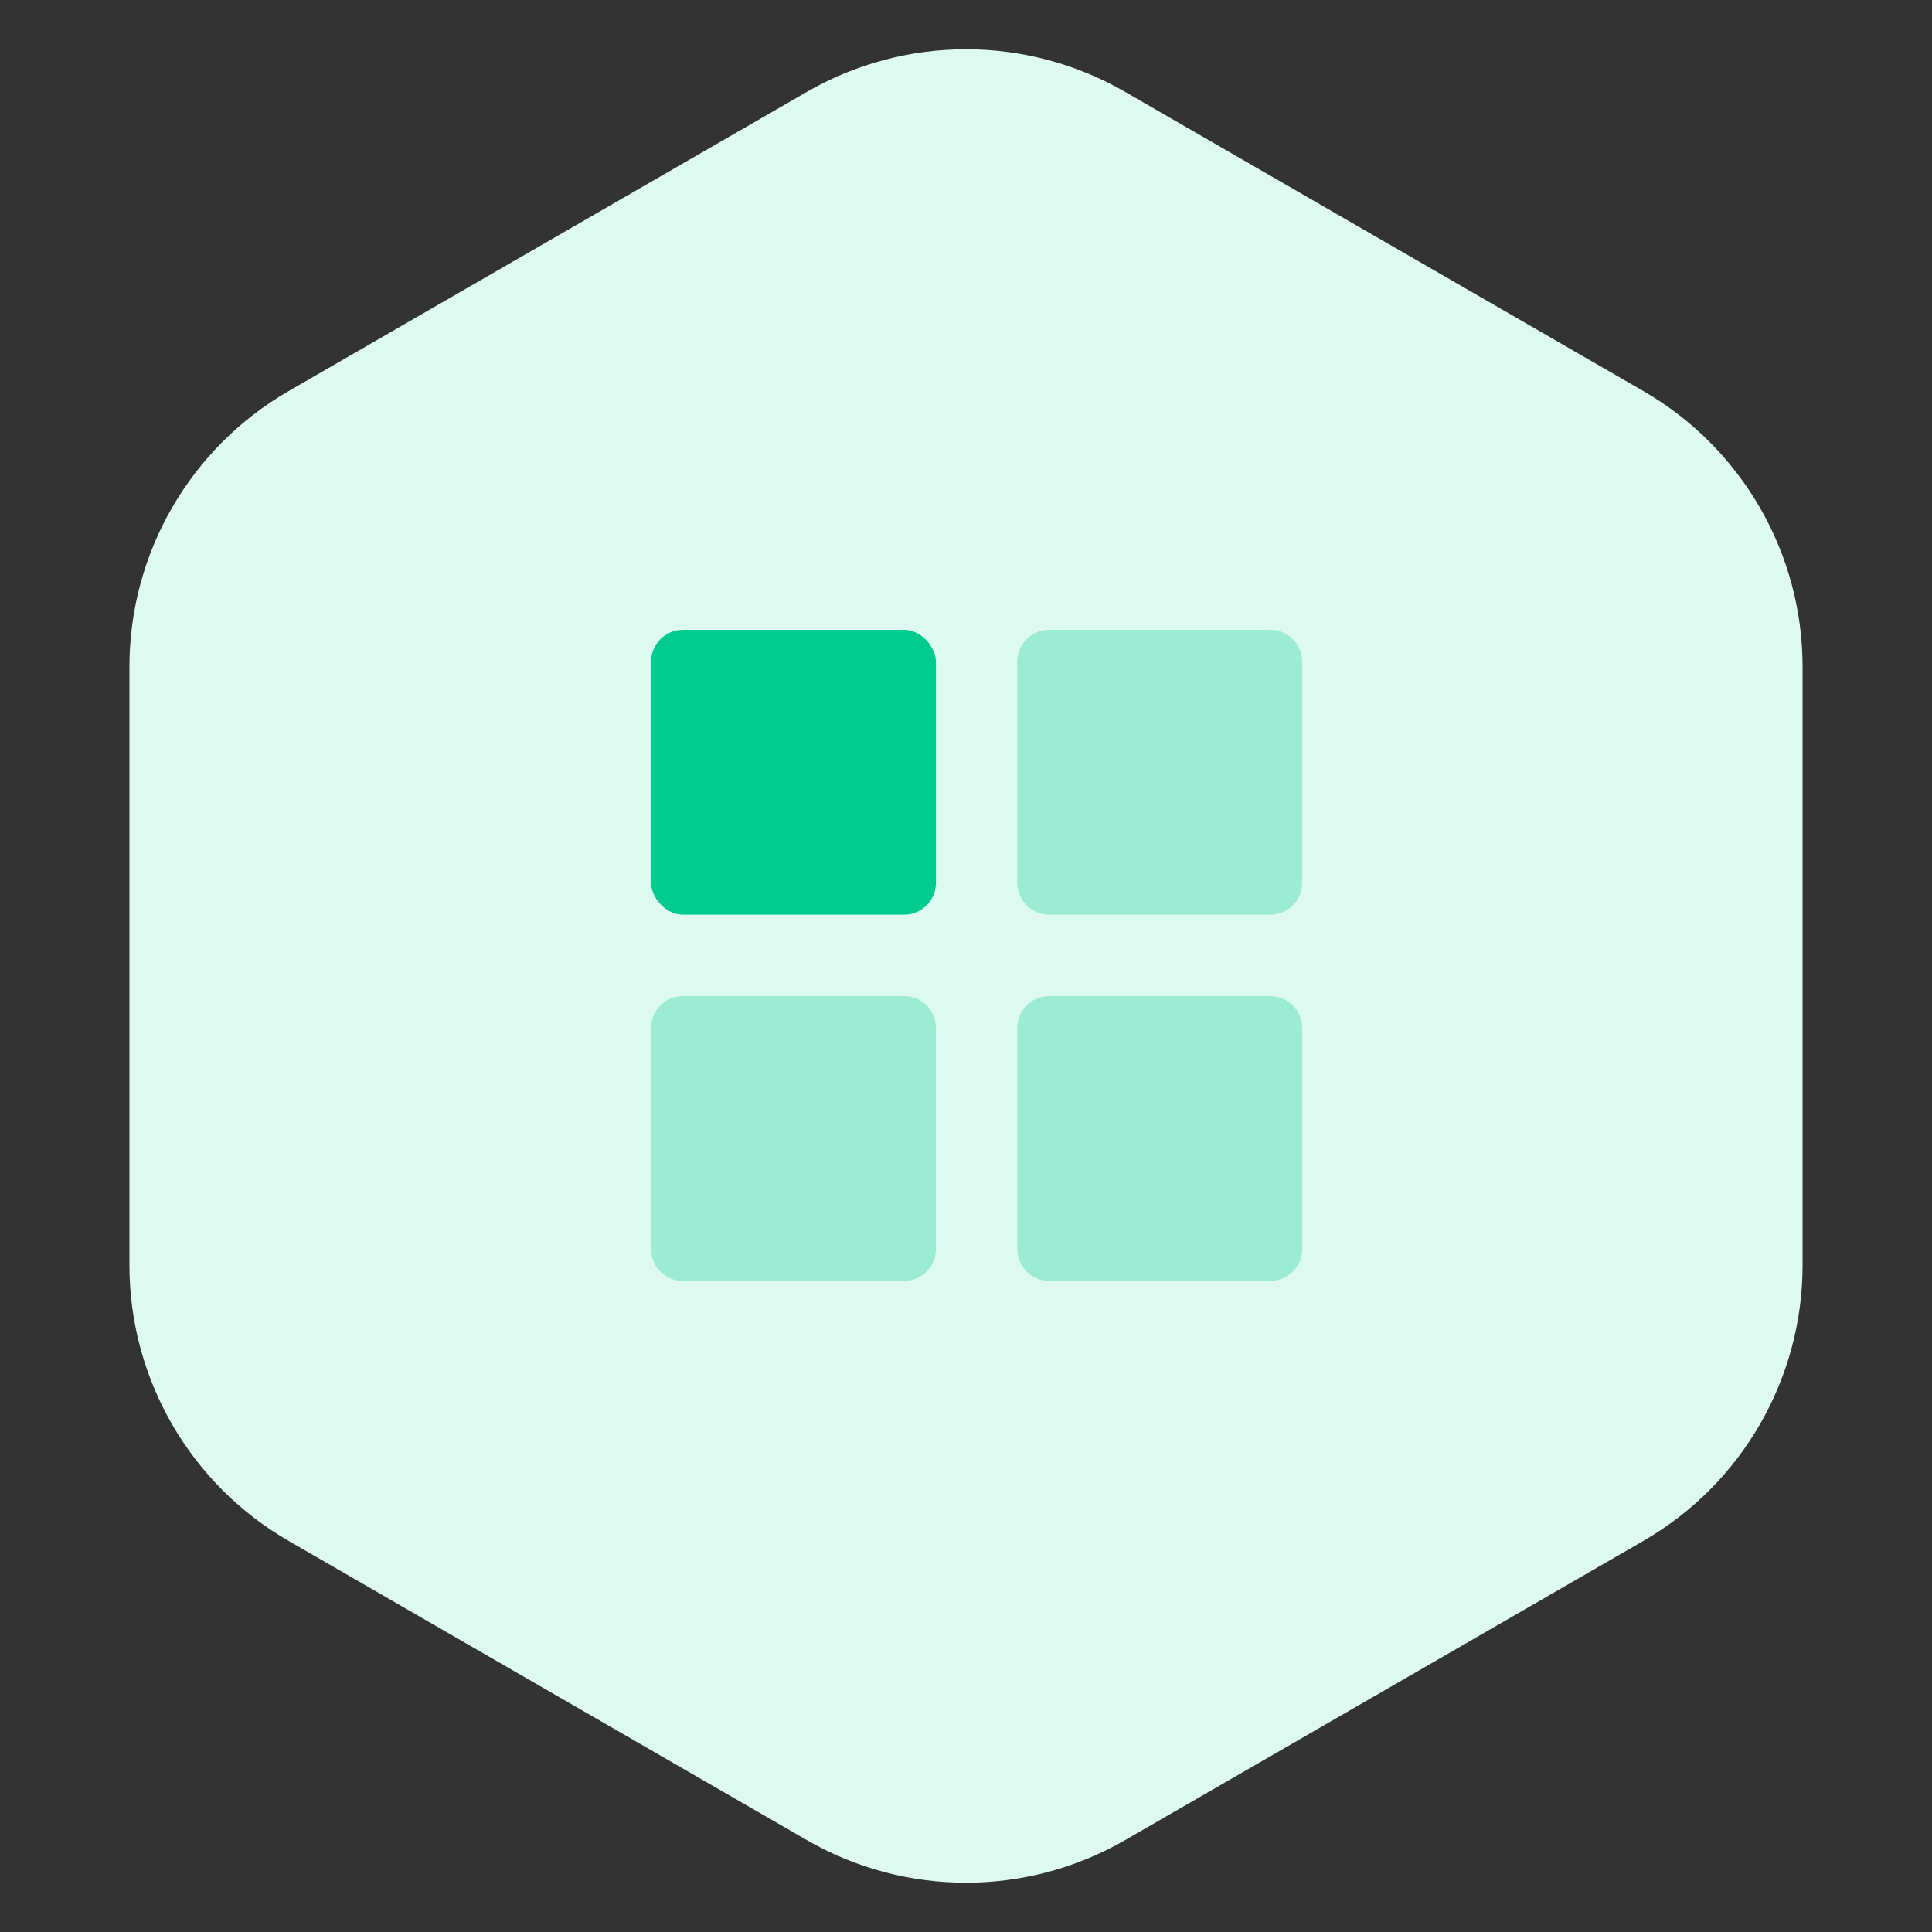 <svg width="91" height="91" viewBox="0 0 91 91" fill="none" xmlns="http://www.w3.org/2000/svg">
<rect x="0" y="0" width="91" height="91" fill="#333333" stroke="none"/>
<path d="M38 4.33C42.641 1.651 48.359 1.651 53 4.33L77.404 18.42C82.045 21.099 84.904 26.051 84.904 31.41V59.59C84.904 64.949 82.045 69.901 77.404 72.58L53 86.67C48.359 89.349 42.641 89.349 38 86.67L13.596 72.58C8.955 69.901 6.096 64.949 6.096 59.59V31.41C6.096 26.051 8.955 21.099 13.596 18.42L38 4.33Z" fill="#DDF9F0"/>
<rect x="30.667" y="29.667" width="13.417" height="13.417" rx="1.5" fill="#00CB8E"/>
<path opacity="0.3" fill-rule="evenodd" clip-rule="evenodd" d="M47.917 31.167C47.917 30.338 48.588 29.667 49.417 29.667H59.833C60.662 29.667 61.333 30.338 61.333 31.167V41.583C61.333 42.412 60.662 43.083 59.833 43.083H49.417C48.588 43.083 47.917 42.412 47.917 41.583V31.167ZM30.667 48.417C30.667 47.588 31.338 46.917 32.167 46.917H42.583C43.412 46.917 44.083 47.588 44.083 48.417V58.833C44.083 59.662 43.412 60.333 42.583 60.333H32.167C31.338 60.333 30.667 59.662 30.667 58.833V48.417ZM49.417 46.917C48.588 46.917 47.917 47.588 47.917 48.417V58.833C47.917 59.662 48.588 60.333 49.417 60.333H59.833C60.662 60.333 61.333 59.662 61.333 58.833V48.417C61.333 47.588 60.662 46.917 59.833 46.917H49.417Z" fill="#00CB8E"/>
</svg>
